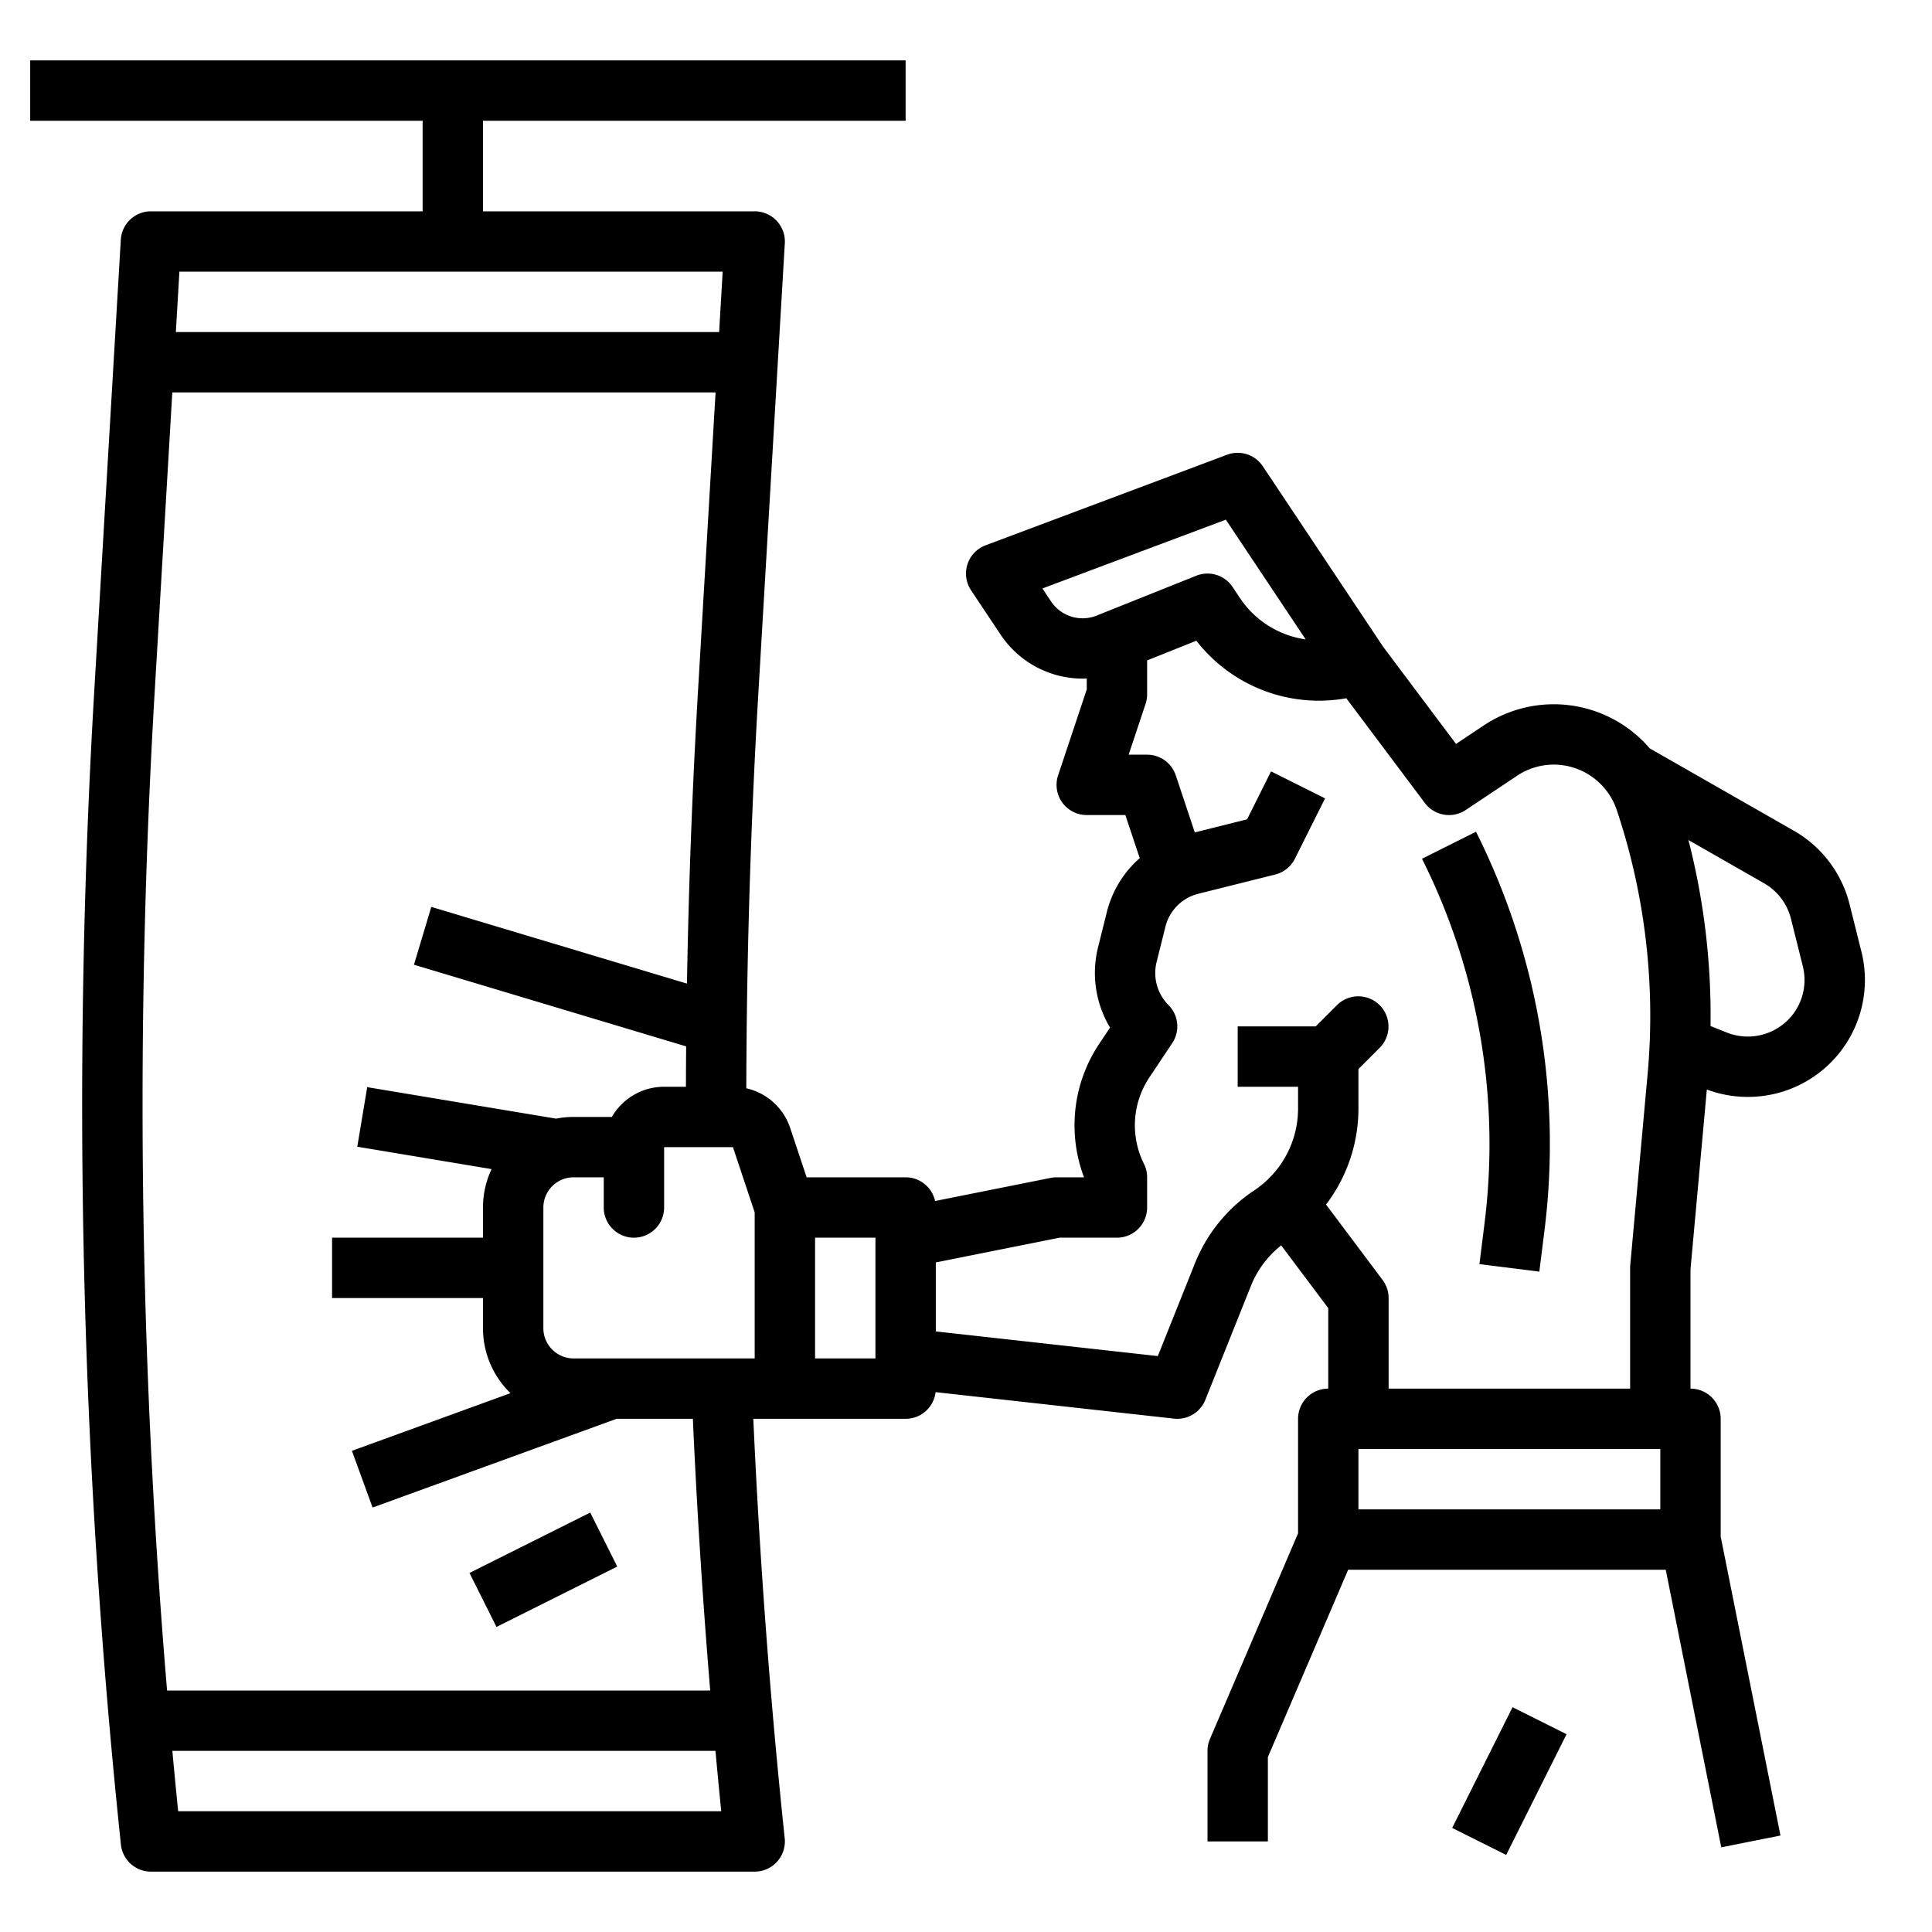 <?xml version="1.0"?>
<svg xmlns="http://www.w3.org/2000/svg" viewBox="0 0 512 512" width="512" height="512"><g id="Out_line" data-name="Out line"><path d="M376.845,227.578a168.709,168.709,0,0,1,16.561,96.681l-1.344,10.749,15.877,1.984,1.344-10.749a184.665,184.665,0,0,0-18.127-105.821Z"/><path d="M493.292,252.186,490.143,239.585a31.154,31.154,0,0,0-14.697-19.401l-38.246-21.855a33.504,33.504,0,0,0-44.045-6.045l-7.295,4.863L366.529,171.372l-31.873-47.81a8.001,8.001,0,0,0-9.465-3.053l-64,24a8.001,8.001,0,0,0-3.848,11.928l7.898,11.848A26.126,26.126,0,0,0,288,179.816v2.885l-7.59,22.769A8,8,0,0,0,288,216h10.234L302.04,227.418a27.945,27.945,0,0,0-8.709,14.273L290.983,251.084a28.139,28.139,0,0,0,3.192,21.23l-2.909,4.364A38.923,38.923,0,0,0,287.276,312H280a8.03,8.03,0,0,0-1.569.155l-30.621,6.124A8,8,0,0,0,240,312H213.766l-4.353-13.06a15.973,15.973,0,0,0-11.636-10.538c.086-34.761,1.147-69.875,3.184-104.508l7.025-119.424A8.001,8.001,0,0,0,200,56H128V32H240V16H8V32H112V56H40a8.001,8.001,0,0,0-7.986,7.53L24.988,182.955A1877.613,1877.613,0,0,0,32.044,488.837,8,8,0,0,0,40,496H200a8,8,0,0,0,7.956-8.837c-3.873-36.79-6.657-74.14-8.32-111.163H240a7.998,7.998,0,0,0,7.941-7.068l63.175,7.019a8.125,8.125,0,0,0,.888.049,8,8,0,0,0,7.424-5.029l12.066-30.166a25.973,25.973,0,0,1,8.035-10.767L352,346.666V368a8,8,0,0,0-8,8v30.357l-23.354,54.491A7.999,7.999,0,0,0,320,464v24h16V465.642L357.275,416h84.166l14.714,73.569,15.689-3.138L456,407.208V376a8,8,0,0,0-8-8V336.363l4.33-47.632a30.708,30.708,0,0,0,10.786,1.96A30.979,30.979,0,0,0,493.292,252.186ZM191.516,72l-.941,16H46.602L47.543,72ZM47.217,480q-.81-7.993-1.54-16h143.928q.734,8.012,1.53,16Zm140.995-32H44.275a1862.27,1862.27,0,0,1-3.314-264.106L45.661,104H189.633l-4.645,78.955c-1.514,25.751-2.488,51.767-2.936,77.709L114.299,240.337l-4.598,15.325,72.135,21.641q-.045,5.354-.058,10.697H176a16.009,16.009,0,0,0-13.853,8H152a24.004,24.004,0,0,0-4.626.452l-50.059-8.343-2.631,15.782,35.587,5.931A23.854,23.854,0,0,0,128,320v8H88v16h40v8a23.926,23.926,0,0,0,7.287,17.201L93.266,384.481l5.469,15.037L163.41,376h20.209C184.684,399.941,186.22,424.017,188.212,448ZM200,360H152a8.009,8.009,0,0,1-8-8V320a8.009,8.009,0,0,1,8-8h8v8a8,8,0,0,0,16,0V304h18.233L200,321.298Zm78.555-200.59-2.306-3.459,48.616-18.231,21.148,31.722a25.165,25.165,0,0,1-17.391-10.928l-1.966-2.951a7.995,7.995,0,0,0-9.628-2.991L290.589,163.148A10.045,10.045,0,0,1,278.555,159.41ZM232,360H216V328h16Zm208,40H360V384h80Zm-72-32V344a8.002,8.002,0,0,0-1.6-4.8l-14.988-19.984A42.007,42.007,0,0,0,360,293.748V283.313l5.657-5.657a8,8,0,0,0-11.314-11.313L348.687,272H328v16h16v5.748a26.054,26.054,0,0,1-11.624,21.72,41.916,41.916,0,0,0-15.737,19.396L306.833,359.376,248,352.84v-18.281L280.792,328H296a8,8,0,0,0,8-8v-8a7.996,7.996,0,0,0-.845-3.578,22.874,22.874,0,0,1,1.424-22.869l6.077-9.116a8,8,0,0,0-.999-10.094,12.042,12.042,0,0,1-3.151-11.379l2.347-9.392a11.962,11.962,0,0,1,8.719-8.718l20.369-5.092a7.999,7.999,0,0,0,5.215-4.184l8-16-14.311-7.155-6.354,12.709-13.858,3.464-5.042-15.125A8.001,8.001,0,0,0,304,200h-4.9l4.49-13.47A8.012,8.012,0,0,0,304,184v-8.984l13.046-5.218a41.125,41.125,0,0,0,39.737,15.247l20.816,27.755a8,8,0,0,0,10.838,1.856l13.592-9.061a17.462,17.462,0,0,1,15.309-2.05,17.658,17.658,0,0,1,11.116,11.116,171.704,171.704,0,0,1,8.156,70.266l-4.577,50.348Q432,335.637,432,336v32Zm107.698-99.969a15.075,15.075,0,0,1-18.06,5.609l-4.331-1.732a186.945,186.945,0,0,0-5.853-49.291l20.052,11.459a15.075,15.075,0,0,1,7.113,9.389l3.15,12.602A15.041,15.041,0,0,1,475.698,268.031Z"/><rect x="382.111" y="464" width="35.777" height="16" transform="translate(-201.055 618.686) rotate(-63.435)"/><rect x="126.111" y="408" width="35.777" height="16" transform="translate(-170.855 108.334) rotate(-26.568)"/></g></svg>
